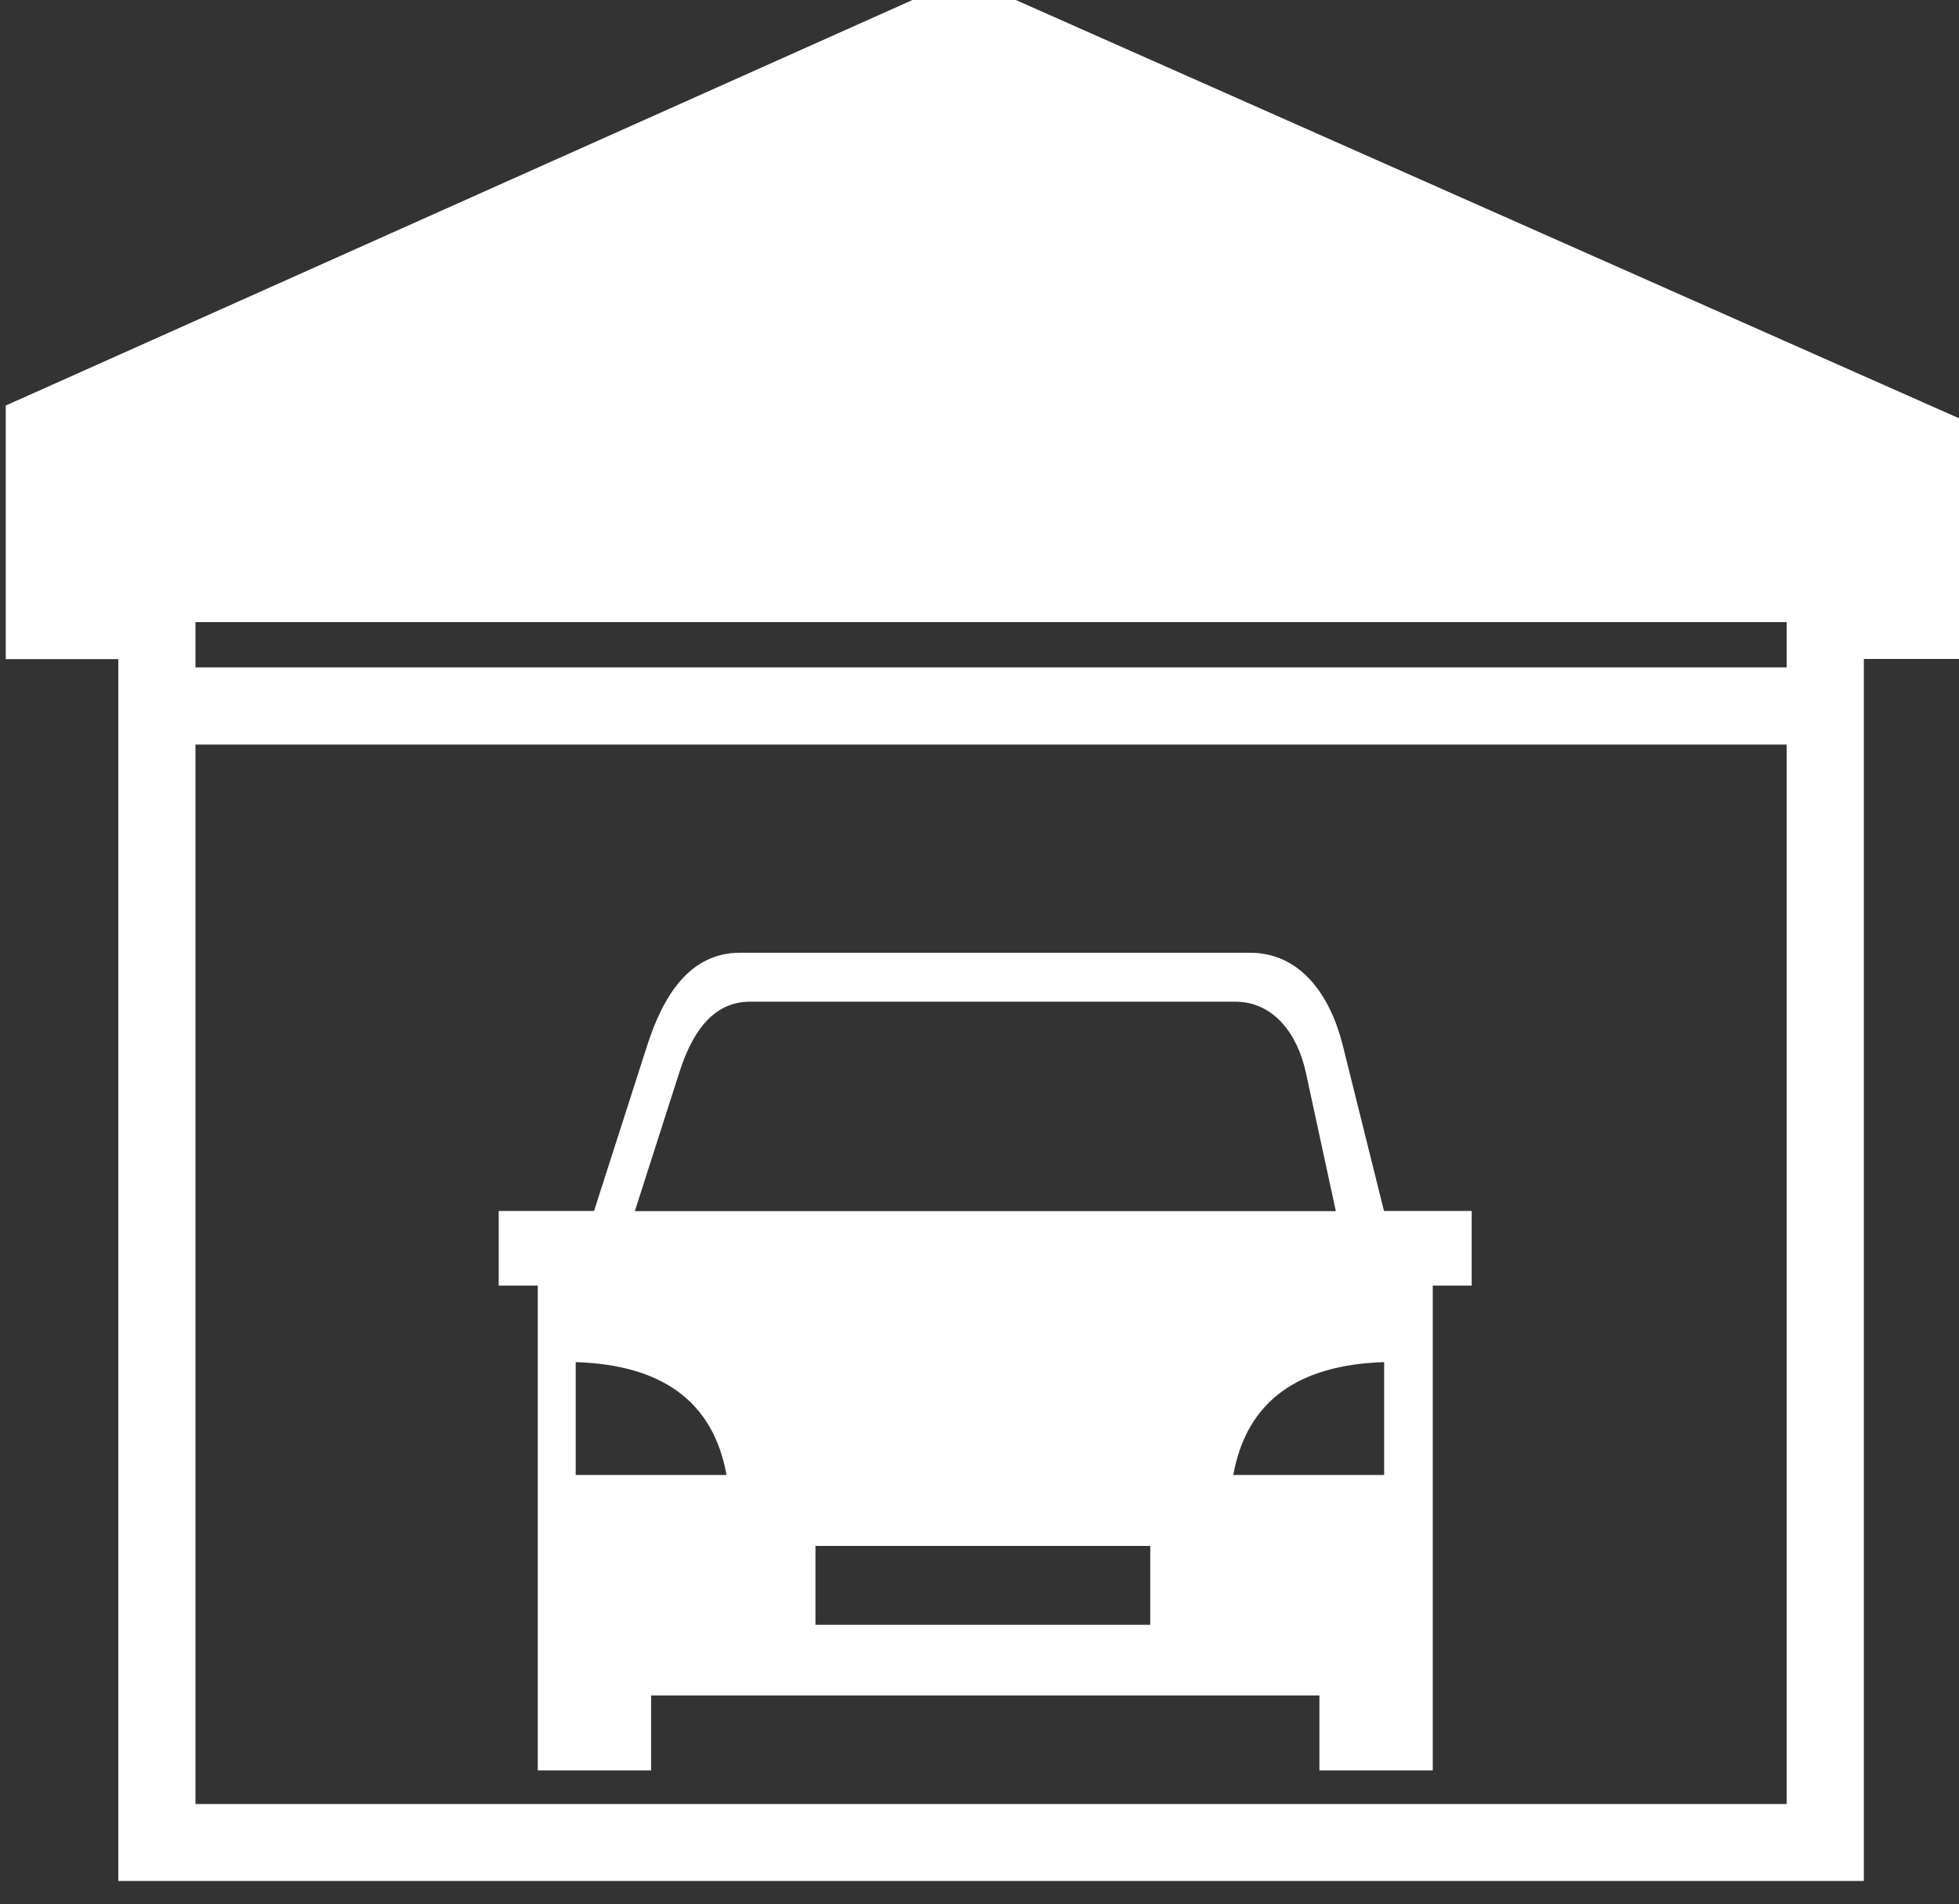 <svg width="122.88" height="119.45" xmlns="http://www.w3.org/2000/svg" xml:space="preserve" version="1.1">

 <rect width="100%" height="100%" fill="#333333" stroke="none"/>

 <g>
  <title>Layer 1</title>
  <g fill="white" id="svg_1">
   <path id="svg_2" clip-rule="evenodd" fill-rule="evenodd" d="m12.261,39.026l99.81,0l0,2.84l-99.81,0l0,-2.84l0,0zm77.61,41.62l0,30.41l-7.11,0l0,-4.7l-41.92,0l0,4.7l-7.11,0l0,-30.41l-2.45,0l0,-4.68l5.98,0l3.33,-10.37c0.98,-3.05 2.62,-5.83 5.83,-5.83l31.98,0c3.21,0 5.06,2.72 5.83,5.83l2.58,10.37l5.5,0l0,4.68l-2.44,0l0,0l0,0zm-38.72,16.33l21,0l0,4.95l-21,0l0,-4.95l0,0l0,0zm-15.04,-11.53c5.35,0.17 8.62,2.41 9.46,7.08l-9.46,0l0,-7.08l0,0zm50.71,0c-5.35,0.17 -8.62,2.41 -9.46,7.08l9.46,0l0,-7.08l0,0zm-47,-9.47l43.97,0l-1.88,-8.7c-0.52,-2.39 -2,-4.44 -4.44,-4.44l-30.42,0c-2.44,0 -3.7,2.12 -4.44,4.44l-2.79,8.7l0,0l0,0zm72.25,-29.27l0,66.46l-99.81,0l0,-66.46l99.81,0l0,0zm-104.65,-5.36l-4.64,0l-2.42,0l0,-2.42l0,-11.93l0,-1.56l1.44,-0.64l57.68,-25.8l0.98,-0.44l0.97,0.43l60.36,26.77l1.45,0.64l0,1.57l0,10.95l0,2.42l-2.42,0l-3.91,0l0,74.24l0,2.42l-2.42,0l-104.65,0l-2.42,0l0,-2.42l0,-74.23l0,0z" class="st0"/>
  </g>
 </g>
</svg>